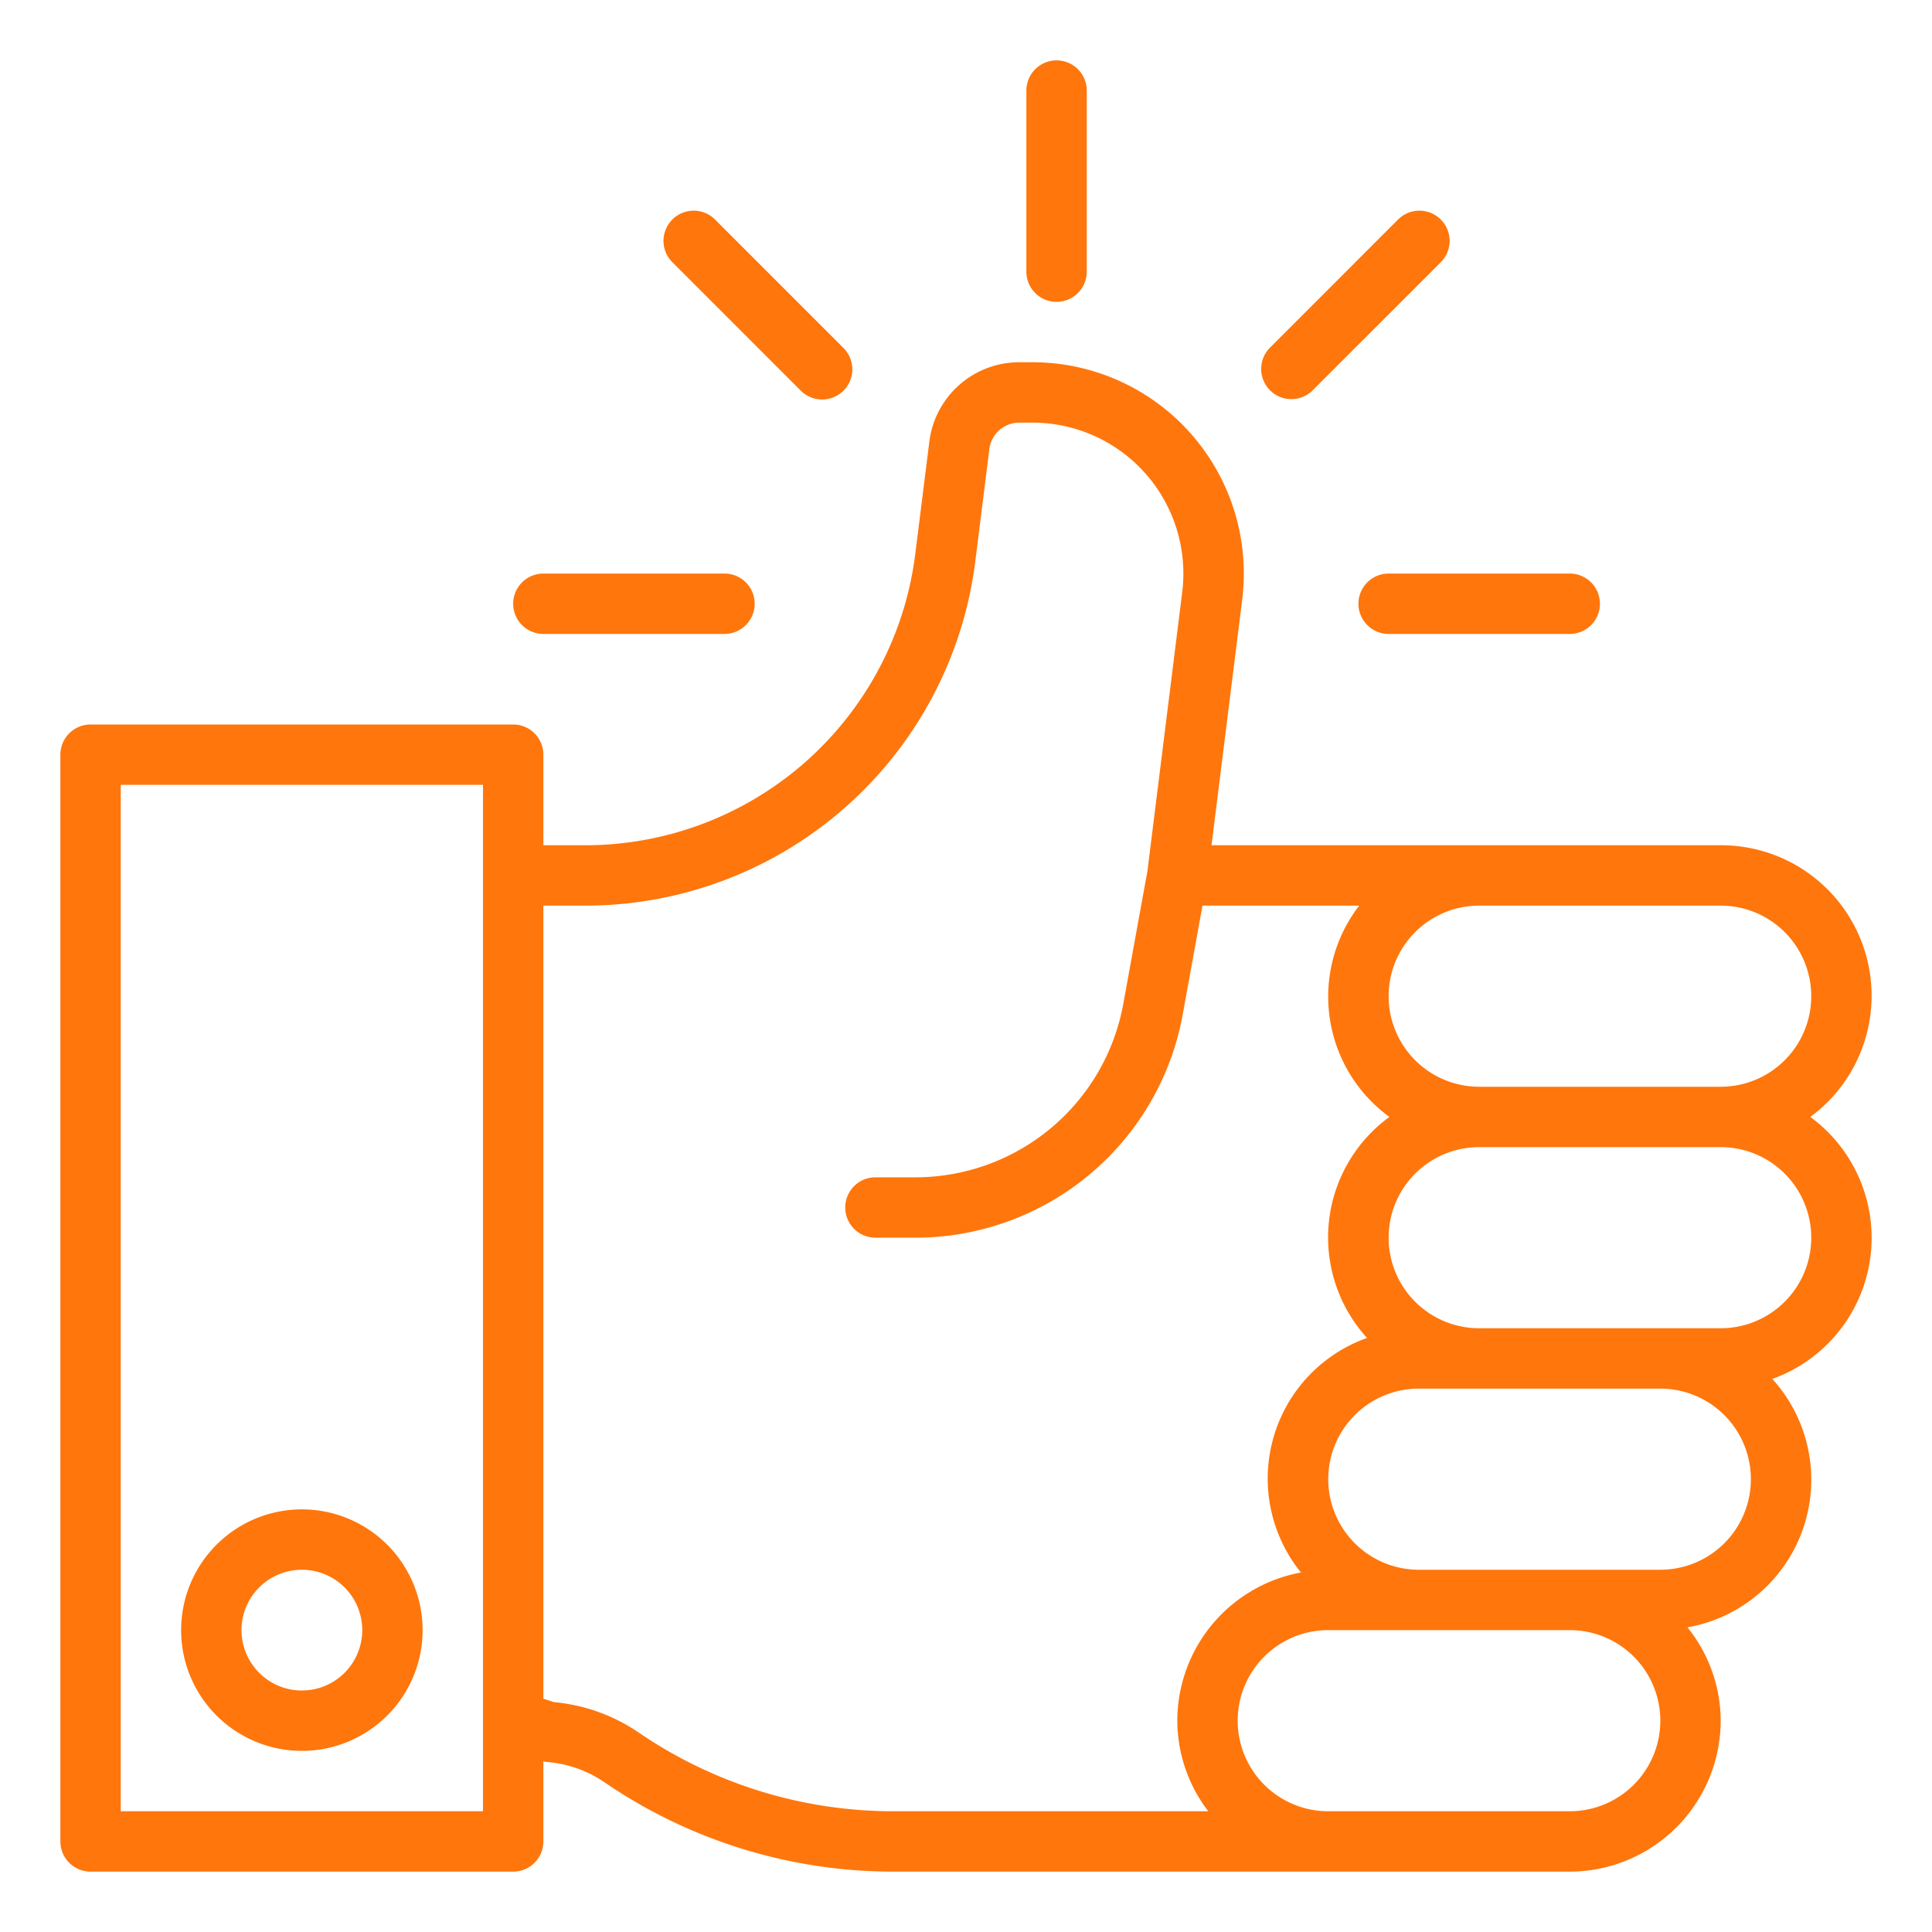 <?xml version="1.0" encoding="UTF-8"?> <svg xmlns="http://www.w3.org/2000/svg" viewBox="0 0 64 64" width="512px" height="512px"> <g id="Social_integration" data-name="Social integration"> <path d="M10,50a4,4,0,1,0,4,4A4,4,0,0,0,10,50Zm0,6a2,2,0,1,1,2-2A2,2,0,0,1,10,56Z" fill="#FF760C"></path> <path d="M59.969,37A4.985,4.985,0,0,0,57,28H40.133l1.016-8.132A7,7,0,0,0,34.2,12h-.437a3,3,0,0,0-2.977,2.628l-.468,3.736A11.017,11.017,0,0,1,19.406,28H18V25a1,1,0,0,0-1-1H3a1,1,0,0,0-1,1V61a1,1,0,0,0,1,1H17a1,1,0,0,0,1-1V58.349c.027,0,.053.014.08.016a3.927,3.927,0,0,1,1.939.672A16.936,16.936,0,0,0,29.609,62H52a5.006,5.006,0,0,0,5-5,4.947,4.947,0,0,0-1.1-3.091,4.967,4.967,0,0,0,2.811-8.23A4.965,4.965,0,0,0,59.969,37ZM60,33a3,3,0,0,1-3,3H49a3,3,0,0,1,0-6h8A3,3,0,0,1,60,33ZM16,60H4V26H16Zm5.147-2.615a5.929,5.929,0,0,0-2.8-1L18,56.27V30h1.406a13.02,13.02,0,0,0,12.9-11.388l.467-3.736A1,1,0,0,1,33.766,14H34.2a5,5,0,0,1,4.962,5.62L38.01,28.856l-.8,4.4A7,7,0,0,1,30.323,39H29a1,1,0,0,0,0,2h1.323a9,9,0,0,0,8.855-7.39L39.834,30h5.192a4.932,4.932,0,0,0,1,7,4.939,4.939,0,0,0-.741,7.321,4.944,4.944,0,0,0-2.189,7.77A5,5,0,0,0,39,57a4.948,4.948,0,0,0,1.026,3H29.609A14.936,14.936,0,0,1,21.147,57.385ZM52,60H44a3,3,0,0,1,0-6h8a3,3,0,0,1,0,6Zm3-8H47a3,3,0,0,1,0-6h8a3,3,0,0,1,0,6Zm2-8H49a3,3,0,0,1,0-6h8a3,3,0,0,1,0,6Z" fill="#FF760C"></path> <path d="M35,10a1,1,0,0,0,1-1V3a1,1,0,0,0-2,0V9A1,1,0,0,0,35,10Z" fill="#FF760C"></path> <path d="M26.515,12.929a1,1,0,1,0,1.414-1.414L23.687,7.272a1,1,0,0,0-1.415,1.414Z" fill="#FF760C"></path> <path d="M18,21h6a1,1,0,0,0,0-2H18a1,1,0,0,0,0,2Z" fill="#FF760C"></path> <path d="M42.778,13.222a1,1,0,0,0,.707-.293l4.243-4.243a1,1,0,0,0-1.415-1.414l-4.242,4.243a1,1,0,0,0,.707,1.707Z" fill="#FF760C"></path> <path d="M45,20a1,1,0,0,0,1,1h6a1,1,0,0,0,0-2H46A1,1,0,0,0,45,20Z" fill="#FF760C"></path> </g> </svg> 